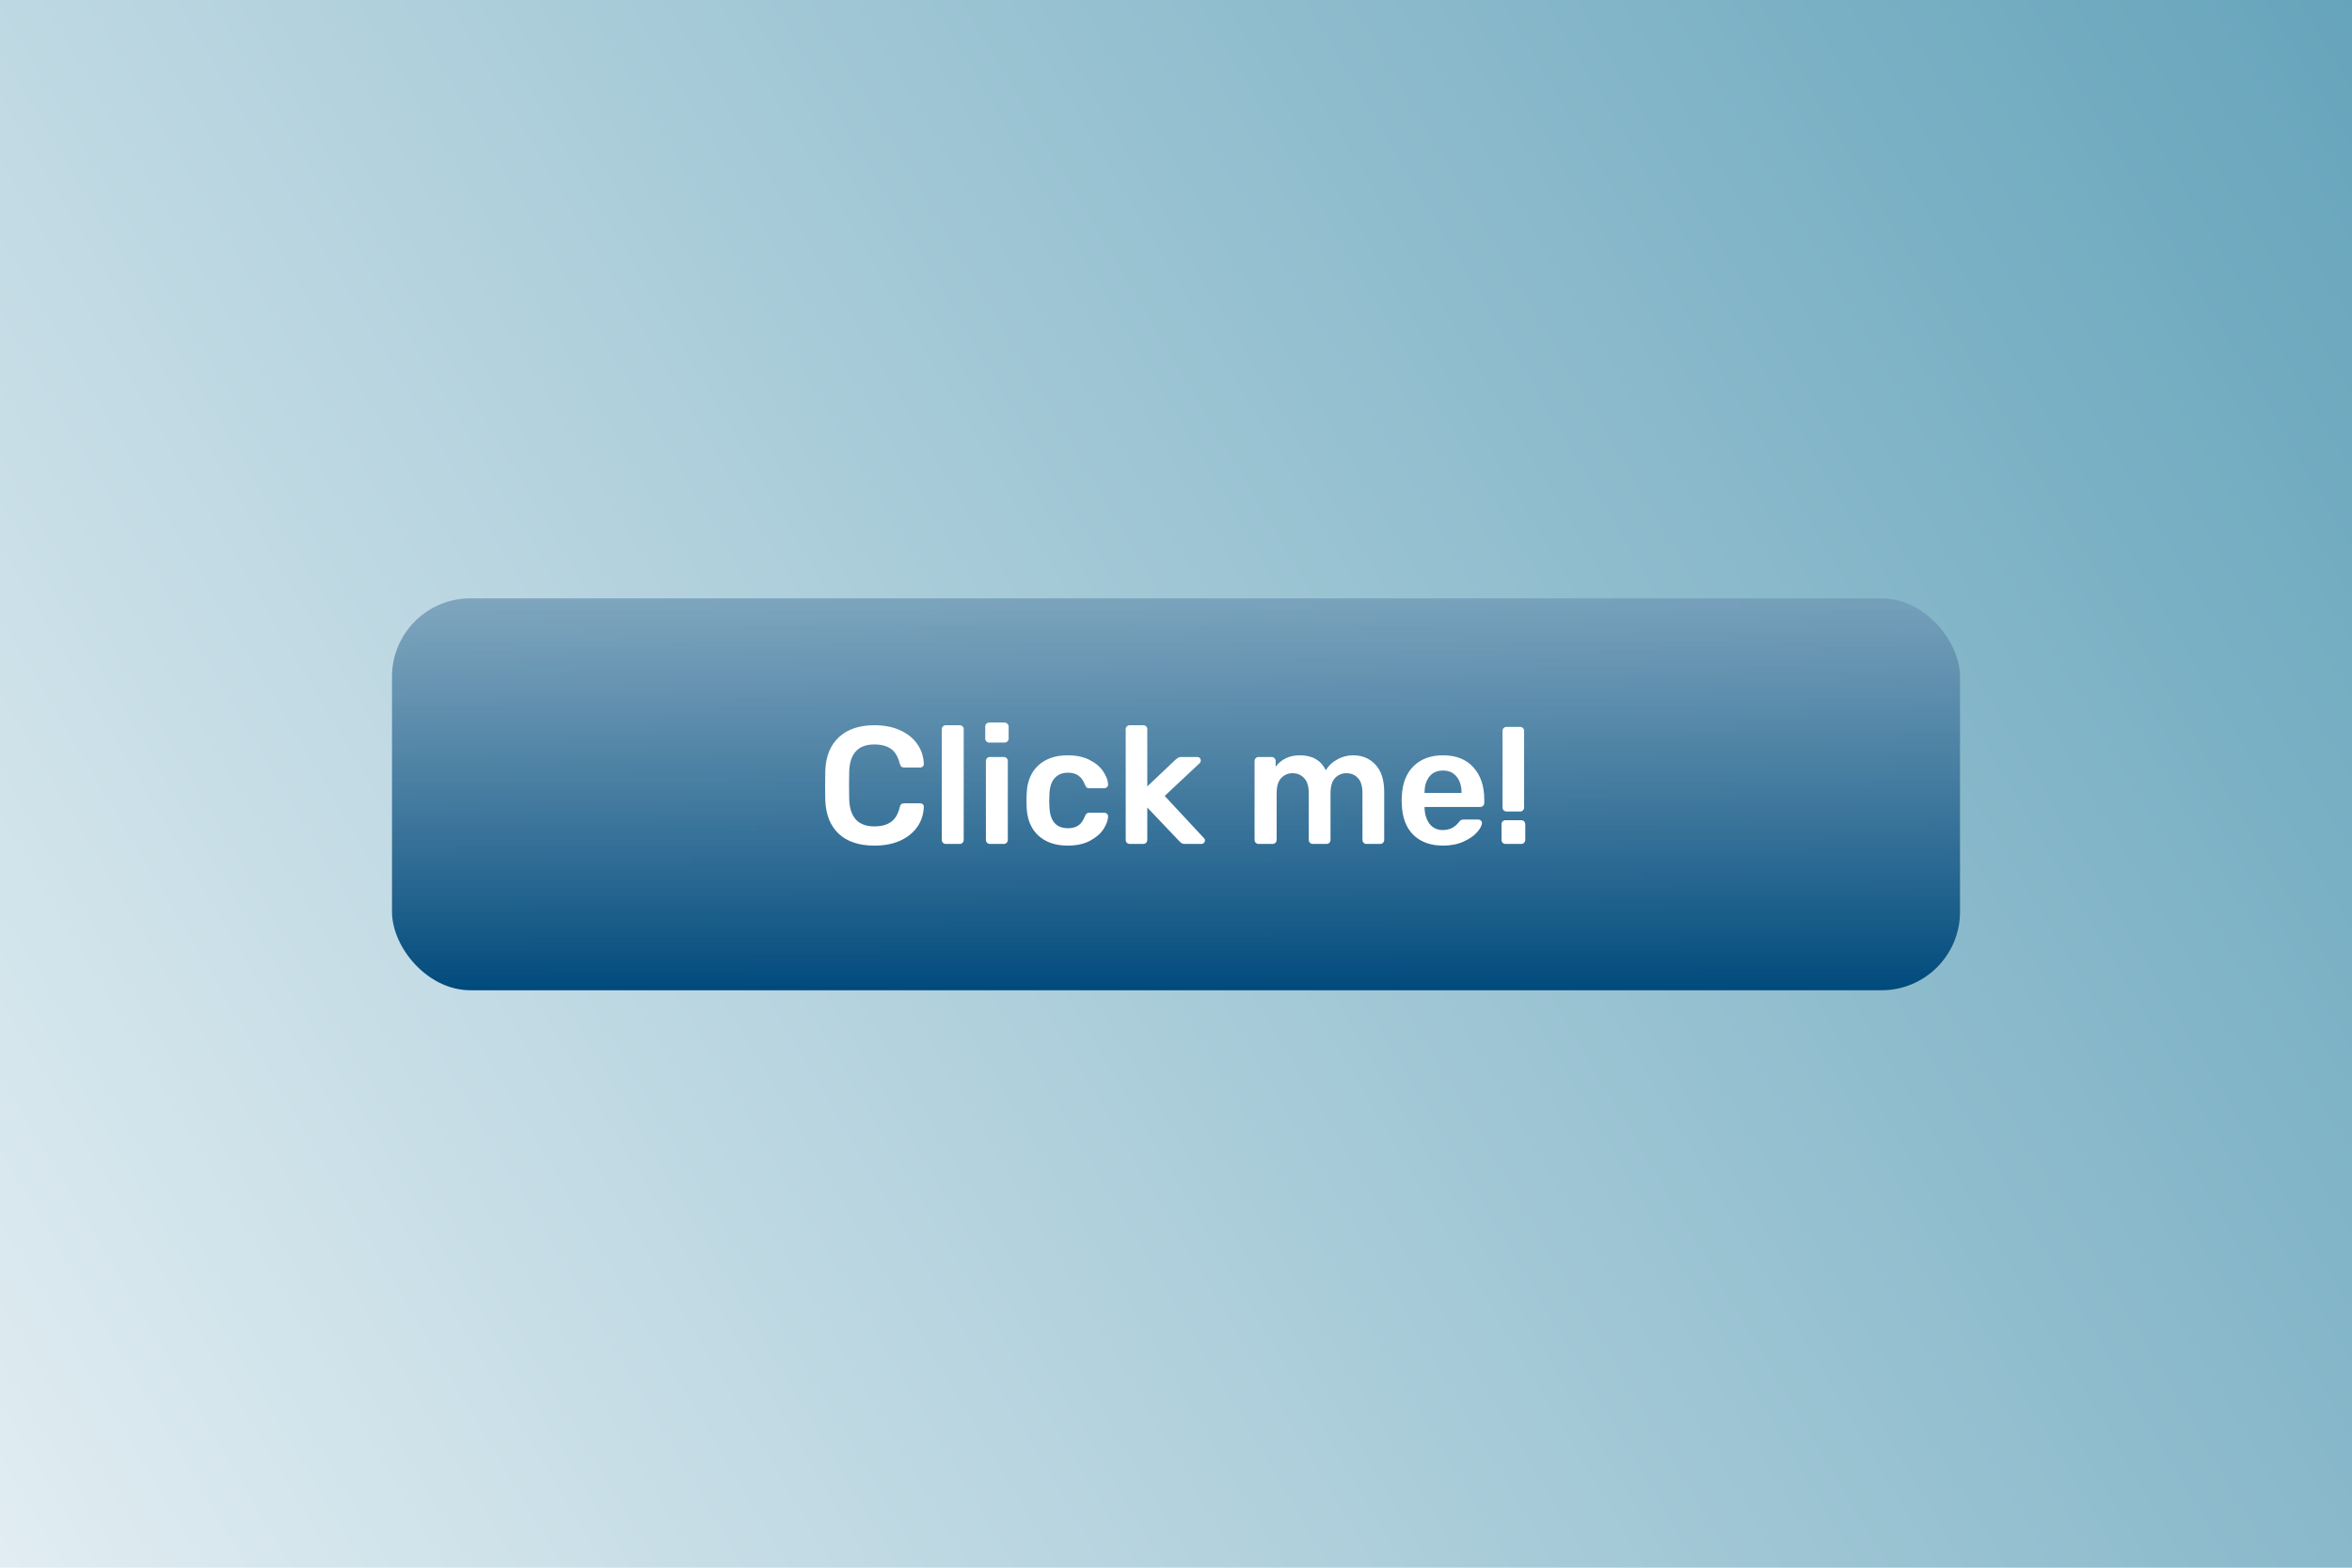 <svg width="450" height="300" viewBox="0 0 450 300" fill="none" xmlns="http://www.w3.org/2000/svg">
<g clip-path="url(#clip0)">
<rect width="450" height="300" fill="white"/>
<rect width="450" height="300" fill="url(#paint0_linear)"/>
<g filter="url(#filter0_d)">
<rect x="75" y="112" width="300" height="75" rx="15" fill="url(#paint1_linear)"/>
</g>
<g filter="url(#filter1_i)">
<path d="M167.308 160.82C164.364 160.82 162.081 160.063 160.46 158.548C158.86 157.033 158.007 154.9 157.9 152.148C157.879 151.572 157.868 150.633 157.868 149.332C157.868 148.009 157.879 147.049 157.9 146.452C158.007 143.721 158.871 141.599 160.492 140.084C162.135 138.548 164.407 137.78 167.308 137.78C169.207 137.78 170.86 138.111 172.268 138.772C173.676 139.412 174.764 140.297 175.532 141.428C176.3 142.537 176.705 143.796 176.748 145.204V145.268C176.748 145.439 176.673 145.588 176.524 145.716C176.396 145.823 176.247 145.876 176.076 145.876H173.036C172.78 145.876 172.588 145.823 172.46 145.716C172.332 145.609 172.225 145.407 172.14 145.108C171.799 143.764 171.233 142.825 170.444 142.292C169.655 141.737 168.599 141.46 167.276 141.46C164.204 141.46 162.604 143.177 162.476 146.612C162.455 147.188 162.444 148.073 162.444 149.268C162.444 150.463 162.455 151.369 162.476 151.988C162.604 155.423 164.204 157.14 167.276 157.14C168.599 157.14 169.655 156.863 170.444 156.308C171.255 155.753 171.82 154.815 172.14 153.492C172.204 153.193 172.3 152.991 172.428 152.884C172.577 152.777 172.78 152.724 173.036 152.724H176.076C176.268 152.724 176.428 152.788 176.556 152.916C176.705 153.044 176.769 153.204 176.748 153.396C176.705 154.804 176.3 156.073 175.532 157.204C174.764 158.313 173.676 159.199 172.268 159.86C170.86 160.5 169.207 160.82 167.308 160.82ZM180.959 160.5C180.746 160.5 180.564 160.425 180.415 160.276C180.266 160.127 180.191 159.945 180.191 159.732V138.548C180.191 138.313 180.266 138.132 180.415 138.004C180.564 137.855 180.746 137.78 180.959 137.78H183.615C183.85 137.78 184.031 137.855 184.159 138.004C184.308 138.132 184.383 138.313 184.383 138.548V159.732C184.383 159.945 184.308 160.127 184.159 160.276C184.031 160.425 183.85 160.5 183.615 160.5H180.959ZM189.268 141.108C189.054 141.108 188.873 141.033 188.724 140.884C188.574 140.735 188.5 140.553 188.5 140.34V138.036C188.5 137.823 188.574 137.641 188.724 137.492C188.873 137.343 189.054 137.268 189.268 137.268H192.18C192.393 137.268 192.574 137.343 192.724 137.492C192.894 137.641 192.98 137.823 192.98 138.036V140.34C192.98 140.553 192.905 140.735 192.756 140.884C192.606 141.033 192.414 141.108 192.18 141.108H189.268ZM189.396 160.5C189.182 160.5 189.001 160.425 188.852 160.276C188.702 160.127 188.628 159.945 188.628 159.732V144.628C188.628 144.415 188.702 144.233 188.852 144.084C189.001 143.935 189.182 143.86 189.396 143.86H192.052C192.286 143.86 192.468 143.935 192.596 144.084C192.745 144.212 192.82 144.393 192.82 144.628V159.732C192.82 159.945 192.745 160.127 192.596 160.276C192.468 160.425 192.286 160.5 192.052 160.5H189.396ZM204.265 160.82C201.918 160.82 200.041 160.169 198.633 158.868C197.246 157.567 196.51 155.764 196.425 153.46L196.393 152.18L196.425 150.9C196.51 148.596 197.246 146.793 198.633 145.492C200.041 144.191 201.918 143.54 204.265 143.54C205.929 143.54 207.337 143.839 208.489 144.436C209.662 145.033 210.526 145.769 211.081 146.644C211.657 147.497 211.966 148.308 212.009 149.076C212.03 149.289 211.956 149.471 211.785 149.62C211.636 149.769 211.454 149.844 211.241 149.844H208.425C208.212 149.844 208.041 149.801 207.913 149.716C207.806 149.609 207.7 149.439 207.593 149.204C207.273 148.372 206.846 147.775 206.313 147.412C205.801 147.049 205.14 146.868 204.329 146.868C203.241 146.868 202.388 147.22 201.769 147.924C201.15 148.607 200.82 149.652 200.777 151.06L200.745 152.244L200.777 153.3C200.862 156.095 202.046 157.492 204.329 157.492C205.161 157.492 205.833 157.311 206.345 156.948C206.857 156.585 207.273 155.988 207.593 155.156C207.7 154.921 207.806 154.761 207.913 154.676C208.041 154.569 208.212 154.516 208.425 154.516H211.241C211.454 154.516 211.636 154.591 211.785 154.74C211.956 154.889 212.03 155.071 212.009 155.284C211.966 156.031 211.668 156.831 211.113 157.684C210.558 158.537 209.705 159.273 208.553 159.892C207.401 160.511 205.972 160.82 204.265 160.82ZM216.146 160.5C215.933 160.5 215.752 160.425 215.602 160.276C215.453 160.127 215.378 159.945 215.378 159.732V138.548C215.378 138.313 215.453 138.132 215.602 138.004C215.752 137.855 215.933 137.78 216.146 137.78H218.738C218.973 137.78 219.154 137.855 219.282 138.004C219.432 138.132 219.506 138.313 219.506 138.548V149.492L224.882 144.404C224.946 144.361 225.053 144.276 225.202 144.148C225.33 144.041 225.458 143.967 225.586 143.924C225.714 143.881 225.874 143.86 226.066 143.86H229.042C229.256 143.86 229.426 143.924 229.554 144.052C229.682 144.18 229.746 144.351 229.746 144.564C229.746 144.756 229.64 144.948 229.426 145.14L222.834 151.316L230.226 159.252C230.44 159.465 230.546 159.647 230.546 159.796C230.546 160.009 230.472 160.18 230.322 160.308C230.194 160.436 230.034 160.5 229.842 160.5H226.802C226.504 160.5 226.28 160.468 226.13 160.404C226.002 160.319 225.832 160.169 225.618 159.956L219.506 153.524V159.732C219.506 159.945 219.432 160.127 219.282 160.276C219.154 160.425 218.973 160.5 218.738 160.5H216.146ZM240.802 160.5C240.589 160.5 240.407 160.425 240.258 160.276C240.109 160.127 240.034 159.945 240.034 159.732V144.628C240.034 144.415 240.109 144.233 240.258 144.084C240.407 143.935 240.589 143.86 240.802 143.86H243.298C243.511 143.86 243.693 143.935 243.842 144.084C243.991 144.233 244.066 144.415 244.066 144.628V145.716C245.175 144.265 246.722 143.54 248.706 143.54C251.074 143.54 252.727 144.489 253.666 146.388C254.178 145.535 254.903 144.852 255.842 144.34C256.781 143.807 257.794 143.54 258.882 143.54C260.631 143.54 262.061 144.137 263.17 145.332C264.279 146.527 264.834 148.265 264.834 150.548V159.732C264.834 159.945 264.759 160.127 264.61 160.276C264.482 160.425 264.301 160.5 264.066 160.5H261.442C261.229 160.5 261.047 160.425 260.898 160.276C260.749 160.127 260.674 159.945 260.674 159.732V150.804C260.674 149.46 260.386 148.489 259.81 147.892C259.255 147.273 258.509 146.964 257.57 146.964C256.738 146.964 256.023 147.273 255.426 147.892C254.85 148.511 254.562 149.481 254.562 150.804V159.732C254.562 159.945 254.487 160.127 254.338 160.276C254.189 160.425 254.007 160.5 253.794 160.5H251.17C250.957 160.5 250.775 160.425 250.626 160.276C250.477 160.127 250.402 159.945 250.402 159.732V150.804C250.402 149.46 250.103 148.489 249.506 147.892C248.93 147.273 248.194 146.964 247.298 146.964C246.445 146.964 245.719 147.273 245.122 147.892C244.546 148.511 244.258 149.481 244.258 150.804V159.732C244.258 159.945 244.183 160.127 244.034 160.276C243.885 160.425 243.703 160.5 243.49 160.5H240.802ZM276.077 160.82C273.709 160.82 271.821 160.137 270.413 158.772C269.026 157.385 268.29 155.444 268.205 152.948L268.173 152.148L268.205 151.348C268.312 148.916 269.058 147.007 270.445 145.62C271.853 144.233 273.73 143.54 276.077 143.54C278.594 143.54 280.536 144.308 281.901 145.844C283.288 147.38 283.981 149.428 283.981 151.988V152.66C283.981 152.873 283.906 153.055 283.757 153.204C283.608 153.353 283.416 153.428 283.181 153.428H272.557V153.684C272.6 154.857 272.92 155.849 273.517 156.66C274.136 157.449 274.978 157.844 276.045 157.844C277.304 157.844 278.317 157.353 279.085 156.372C279.277 156.137 279.426 155.988 279.533 155.924C279.661 155.86 279.842 155.828 280.077 155.828H282.829C283.021 155.828 283.181 155.892 283.309 156.02C283.458 156.127 283.533 156.265 283.533 156.436C283.533 156.948 283.224 157.556 282.605 158.26C282.008 158.943 281.144 159.54 280.013 160.052C278.882 160.564 277.57 160.82 276.077 160.82ZM279.629 150.74V150.644C279.629 149.385 279.309 148.372 278.669 147.604C278.05 146.836 277.186 146.452 276.077 146.452C274.968 146.452 274.104 146.836 273.485 147.604C272.866 148.372 272.557 149.385 272.557 150.644V150.74H279.629ZM288.242 154.292C288.028 154.292 287.847 154.217 287.698 154.068C287.548 153.919 287.474 153.737 287.474 153.524V138.868C287.474 138.655 287.548 138.473 287.698 138.324C287.847 138.175 288.028 138.1 288.242 138.1H290.834C291.068 138.1 291.25 138.175 291.378 138.324C291.527 138.452 291.602 138.633 291.602 138.868V153.524C291.602 153.737 291.527 153.919 291.378 154.068C291.25 154.217 291.068 154.292 290.834 154.292H288.242ZM288.05 160.5C287.836 160.5 287.655 160.425 287.506 160.276C287.356 160.127 287.282 159.945 287.282 159.732V156.756C287.282 156.521 287.356 156.329 287.506 156.18C287.655 156.031 287.836 155.956 288.05 155.956H291.026C291.26 155.956 291.452 156.031 291.602 156.18C291.751 156.329 291.826 156.521 291.826 156.756V159.732C291.826 159.945 291.751 160.127 291.602 160.276C291.452 160.425 291.26 160.5 291.026 160.5H288.05Z" fill="white"/>
</g>
</g>
<defs>
<filter id="filter0_d" x="72.5" y="112" width="305" height="80" filterUnits="userSpaceOnUse" color-interpolation-filters="sRGB">
<feFlood flood-opacity="0" result="BackgroundImageFix"/>
<feColorMatrix in="SourceAlpha" type="matrix" values="0 0 0 0 0 0 0 0 0 0 0 0 0 0 0 0 0 0 127 0"/>
<feOffset dy="2.5"/>
<feGaussianBlur stdDeviation="1.25"/>
<feColorMatrix type="matrix" values="0 0 0 0 0 0 0 0 0 0 0 0 0 0 0 0 0 0 0.2 0"/>
<feBlend mode="normal" in2="BackgroundImageFix" result="effect1_dropShadow"/>
<feBlend mode="normal" in="SourceGraphic" in2="effect1_dropShadow" result="shape"/>
</filter>
<filter id="filter1_i" x="157.868" y="137.268" width="133.958" height="24.552" filterUnits="userSpaceOnUse" color-interpolation-filters="sRGB">
<feFlood flood-opacity="0" result="BackgroundImageFix"/>
<feBlend mode="normal" in="SourceGraphic" in2="BackgroundImageFix" result="shape"/>
<feColorMatrix in="SourceAlpha" type="matrix" values="0 0 0 0 0 0 0 0 0 0 0 0 0 0 0 0 0 0 127 0" result="hardAlpha"/>
<feOffset dy="1"/>
<feGaussianBlur stdDeviation="0.5"/>
<feComposite in2="hardAlpha" operator="arithmetic" k2="-1" k3="1"/>
<feColorMatrix type="matrix" values="0 0 0 0 0 0 0 0 0 0 0 0 0 0 0 0 0 0 0.125 0"/>
<feBlend mode="normal" in2="shape" result="effect1_innerShadow"/>
</filter>
<linearGradient id="paint0_linear" x1="662.812" y1="-228.5" x2="-85.365" y2="214.491" gradientUnits="userSpaceOnUse">
<stop stop-color="#227C9D"/>
<stop offset="1" stop-color="#E8F1F5"/>
</linearGradient>
<linearGradient id="paint1_linear" x1="225" y1="19" x2="225" y2="187" gradientUnits="userSpaceOnUse">
<stop stop-color="white" stop-opacity="0.58"/>
<stop offset="1" stop-color="#004A7C"/>
</linearGradient>
<clipPath id="clip0">
<rect width="450" height="300" fill="white"/>
</clipPath>
</defs>
</svg>
